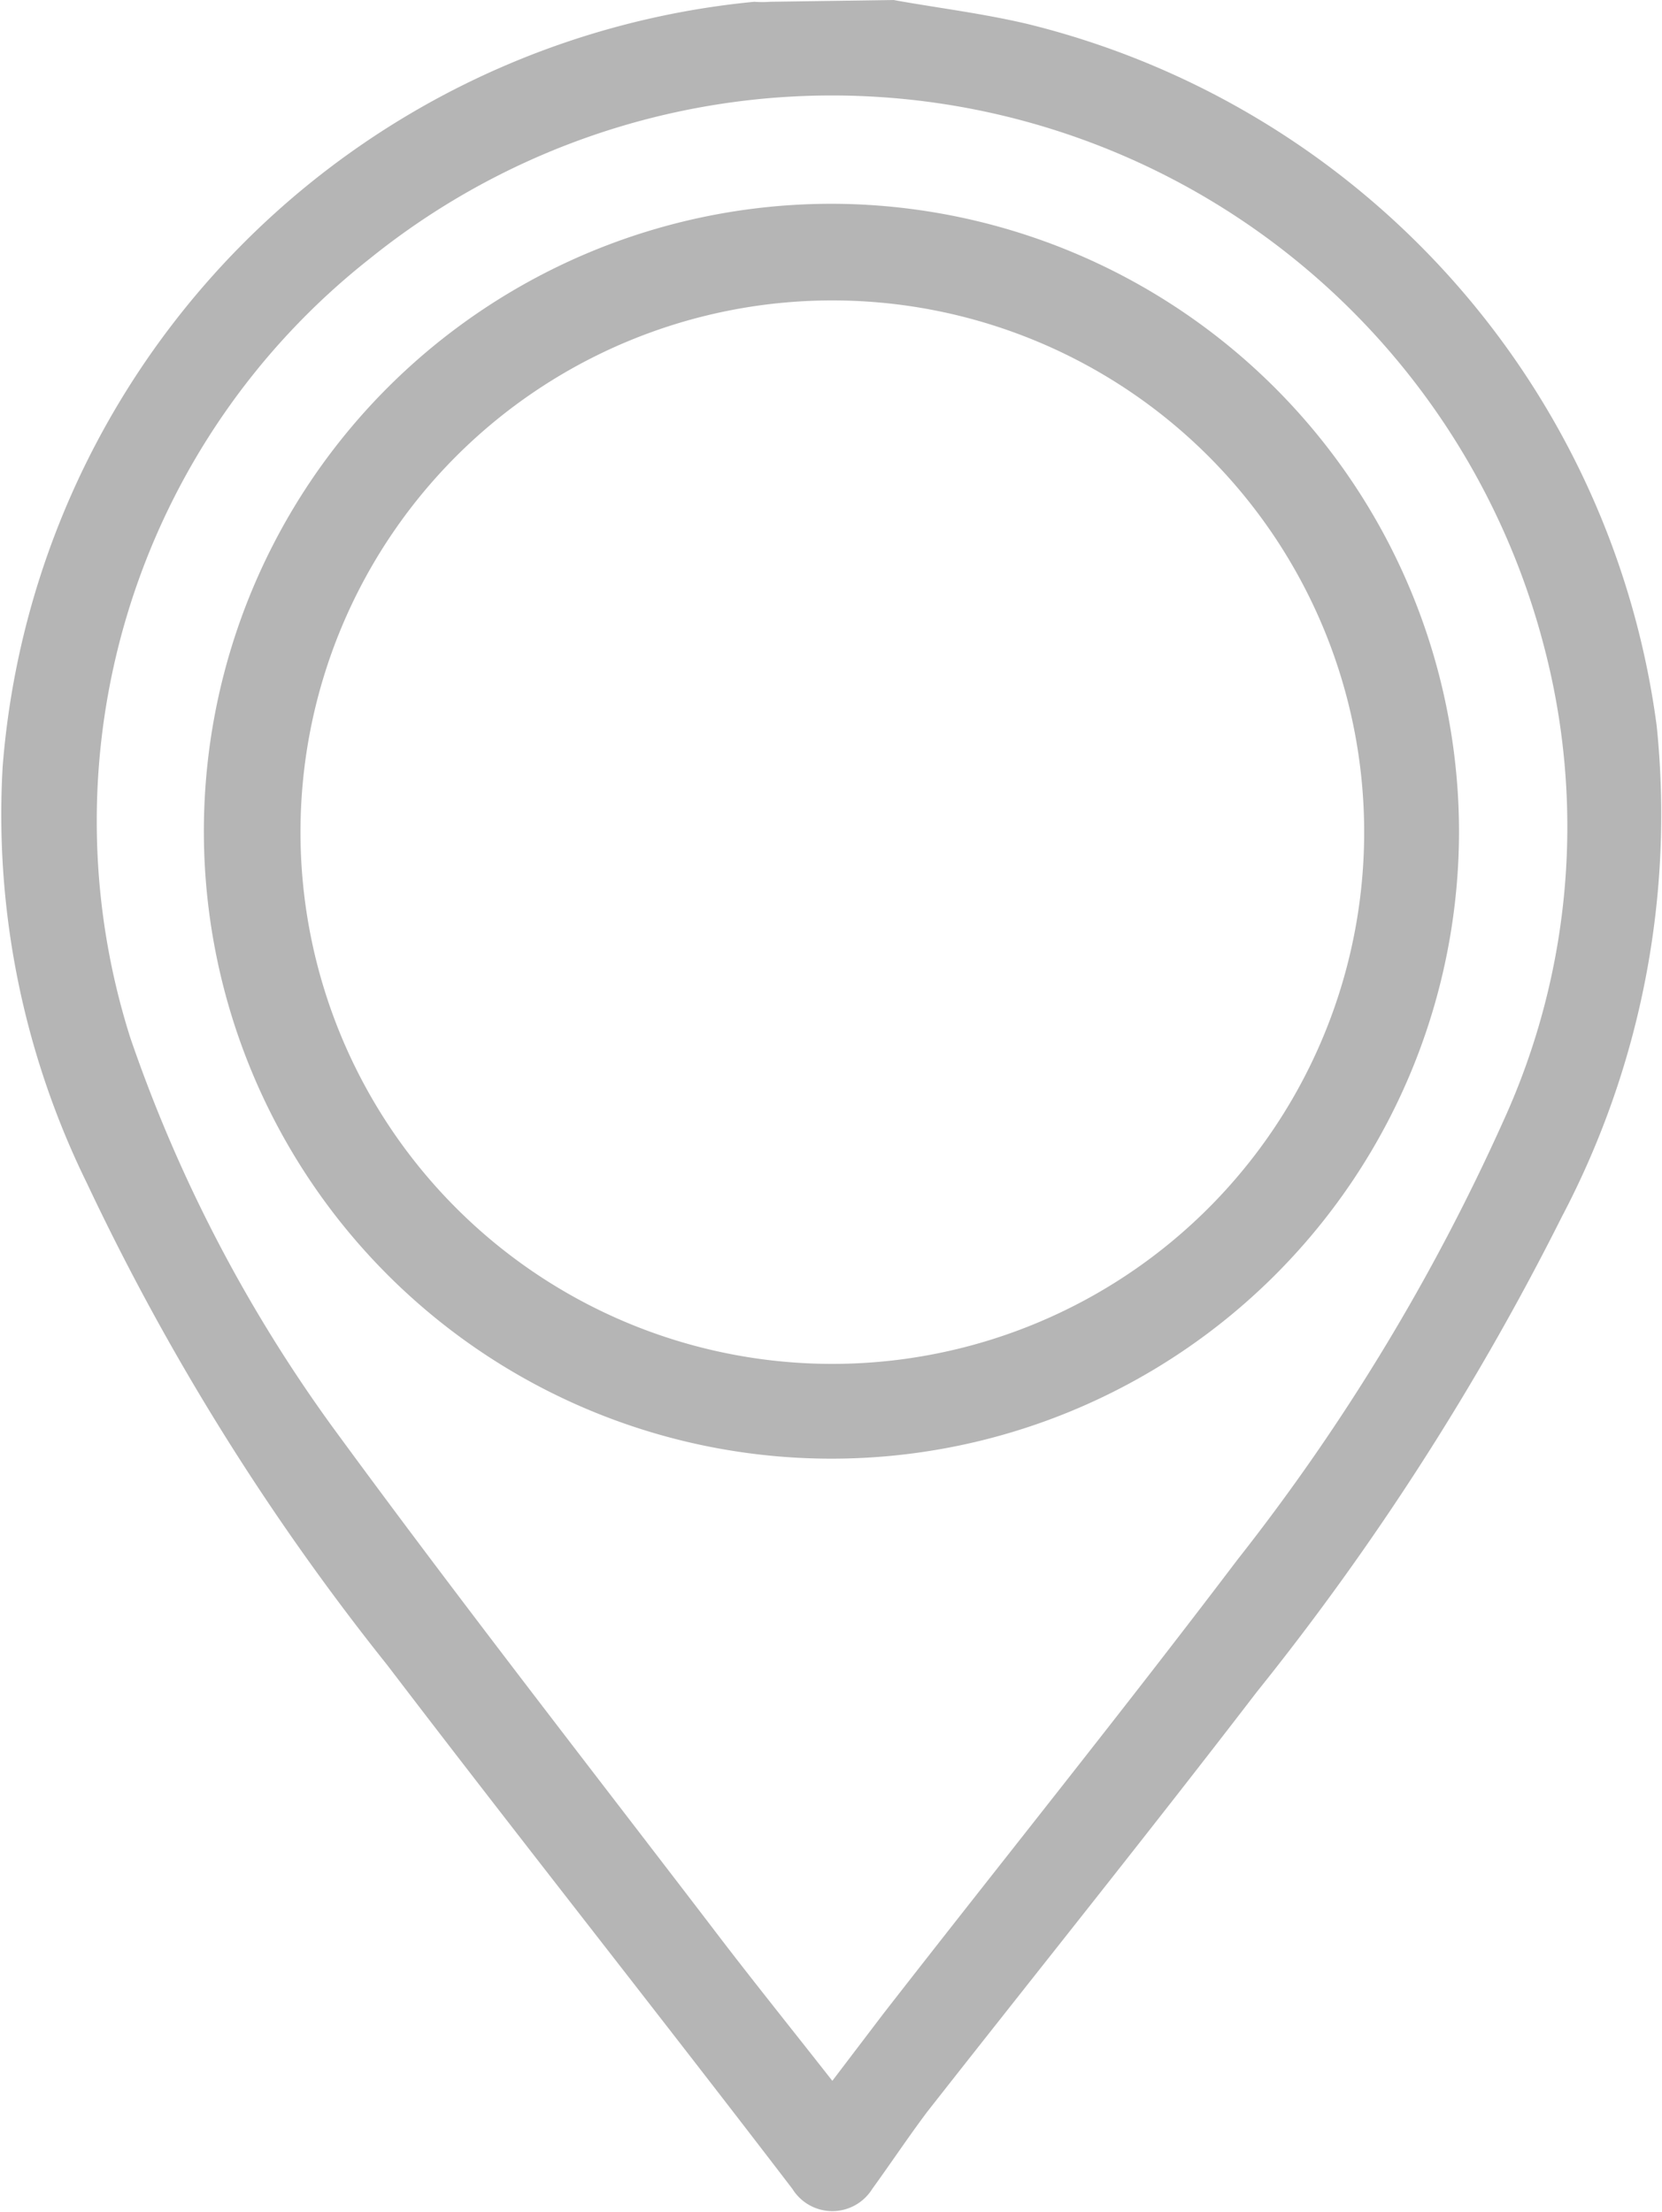 <svg xmlns="http://www.w3.org/2000/svg" xmlns:xlink="http://www.w3.org/1999/xlink" viewBox="0 0 18.75 24.96"><defs><style>.cls-1{fill:none;}.cls-2{clip-path:url(#clip-path);}.cls-3{fill:#b5b5b5;}</style><clipPath id="clip-path" transform="translate(-5.16 -2.74)"><rect class="cls-1" width="29.35" height="31.3"/></clipPath></defs><title>Ресурс 8</title><g id="Слой_2" data-name="Слой 2"><g id="Слой_3" data-name="Слой 3"><g class="cls-2"><path class="cls-3" d="M15.24,2.74c.5.09,1,.15,1.51.27a9.43,9.43,0,0,1,7.1,7.92,9.75,9.75,0,0,1-1.07,5.54,30.17,30.17,0,0,1-3.44,5.36c-1.22,1.59-2.48,3.16-3.72,4.74-.21.28-.41.58-.62.87a.53.53,0,0,1-.9,0c-1.53-2-3.06-3.93-4.57-5.91a27.53,27.53,0,0,1-3.39-5.44,9.44,9.44,0,0,1-.95-4.7,9.41,9.41,0,0,1,8.48-8.63,1.16,1.16,0,0,0,.18,0Zm-.69,23.48.57-.75c1.33-1.71,2.69-3.4,4-5.13a23.68,23.68,0,0,0,3-4.95A8,8,0,0,0,22.57,10,8.3,8.3,0,0,0,9.33,5.66a8.08,8.08,0,0,0-2.7,8.79,16.66,16.66,0,0,0,2.28,4.39c1.39,1.9,2.84,3.76,4.27,5.63C13.62,25.05,14.08,25.62,14.55,26.22Z" transform="translate(-5.16 -2.74)"/><path class="cls-3" d="M21.62,12.13a7.08,7.08,0,1,1-7-7.09A7.09,7.09,0,0,1,21.62,12.13Zm-1.07,0a6,6,0,1,0-6,6A6,6,0,0,0,20.55,12.12Z" transform="translate(-5.16 -2.74)"/></g></g></g></svg>